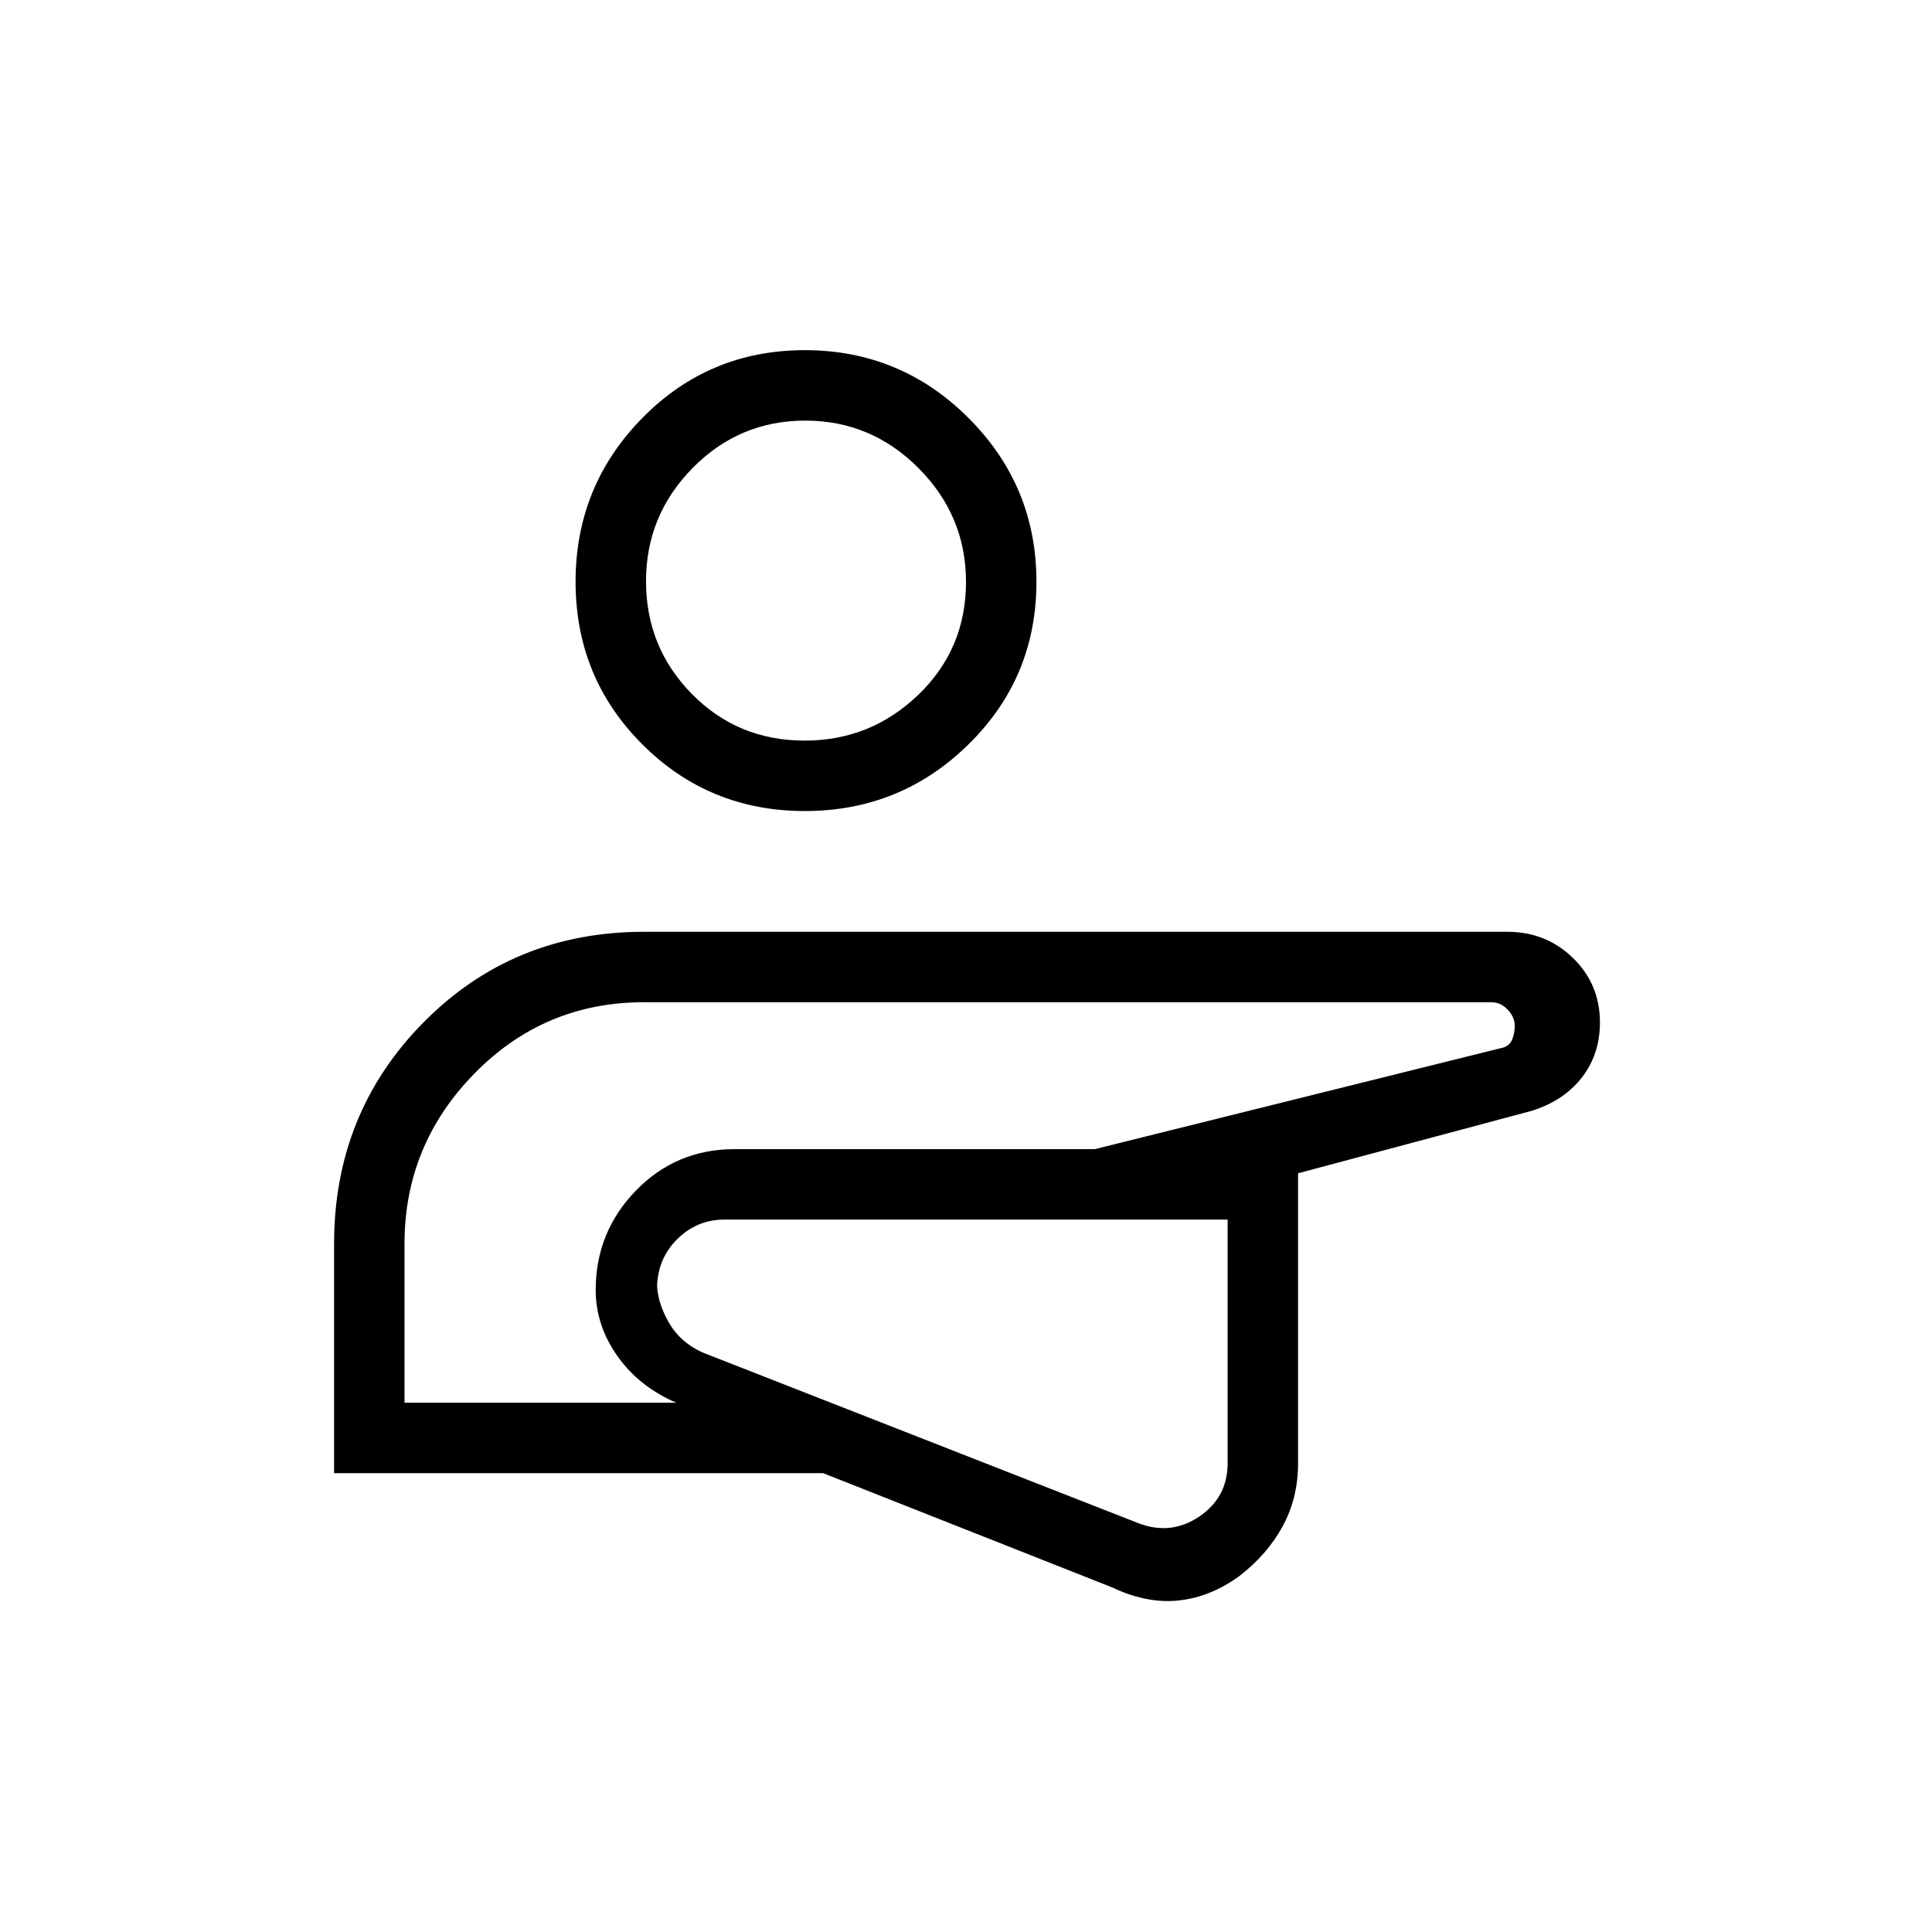 <svg xmlns="http://www.w3.org/2000/svg" height="48" viewBox="0 -960 960 960" width="48"><path d="M475-318Zm-309 90v-113.93Q166-407 210.45-452T320-497h429q19.21 0 32.6 13.01 13.4 13.02 13.4 32.04 0 15.82-9 27.39Q777-413 761-408l-116 31v144q0 17.31-7.61 31.32Q629.77-187.67 616-177q-14.3 10.5-30.15 12.25-15.85 1.75-33.26-6.49L409-228H166Zm444-126H360q-13.5 0-23.25 9.5T326.5-321q.5 9 6.05 18.5Q338.09-293 349-288l217 85q16 6 30-3.5t14-26.5v-121Zm-409 91h135q-18.5-8-29.25-23.24Q296-301.47 296-319q0-28.86 20.01-49.43Q336.01-389 365-389h179l201-50q5.11-.75 6.56-4.88 1.44-4.12 1.01-7.77-.43-3.66-3.75-7Q745.5-462 741-462H320q-49.58 0-84.29 35.46Q201-391.08 201-342v79Zm198.92-294q-47.63 0-80.77-33.15Q286-623.29 286-670.92q0-47.63 33.15-81.36Q352.29-786 399.92-786q47.63 0 81.35 33.72Q515-718.55 515-670.92t-33.73 80.77Q447.55-557 399.92-557Zm-.08-35q32.8 0 56.48-22.78Q480-637.57 480-670.84q0-32.8-23.52-56.48T400.16-751q-32.8 0-55.98 23.52T321-671.16q0 32.8 22.78 55.98Q366.57-592 399.84-592ZM475-318Zm-75-353Z"/></svg>